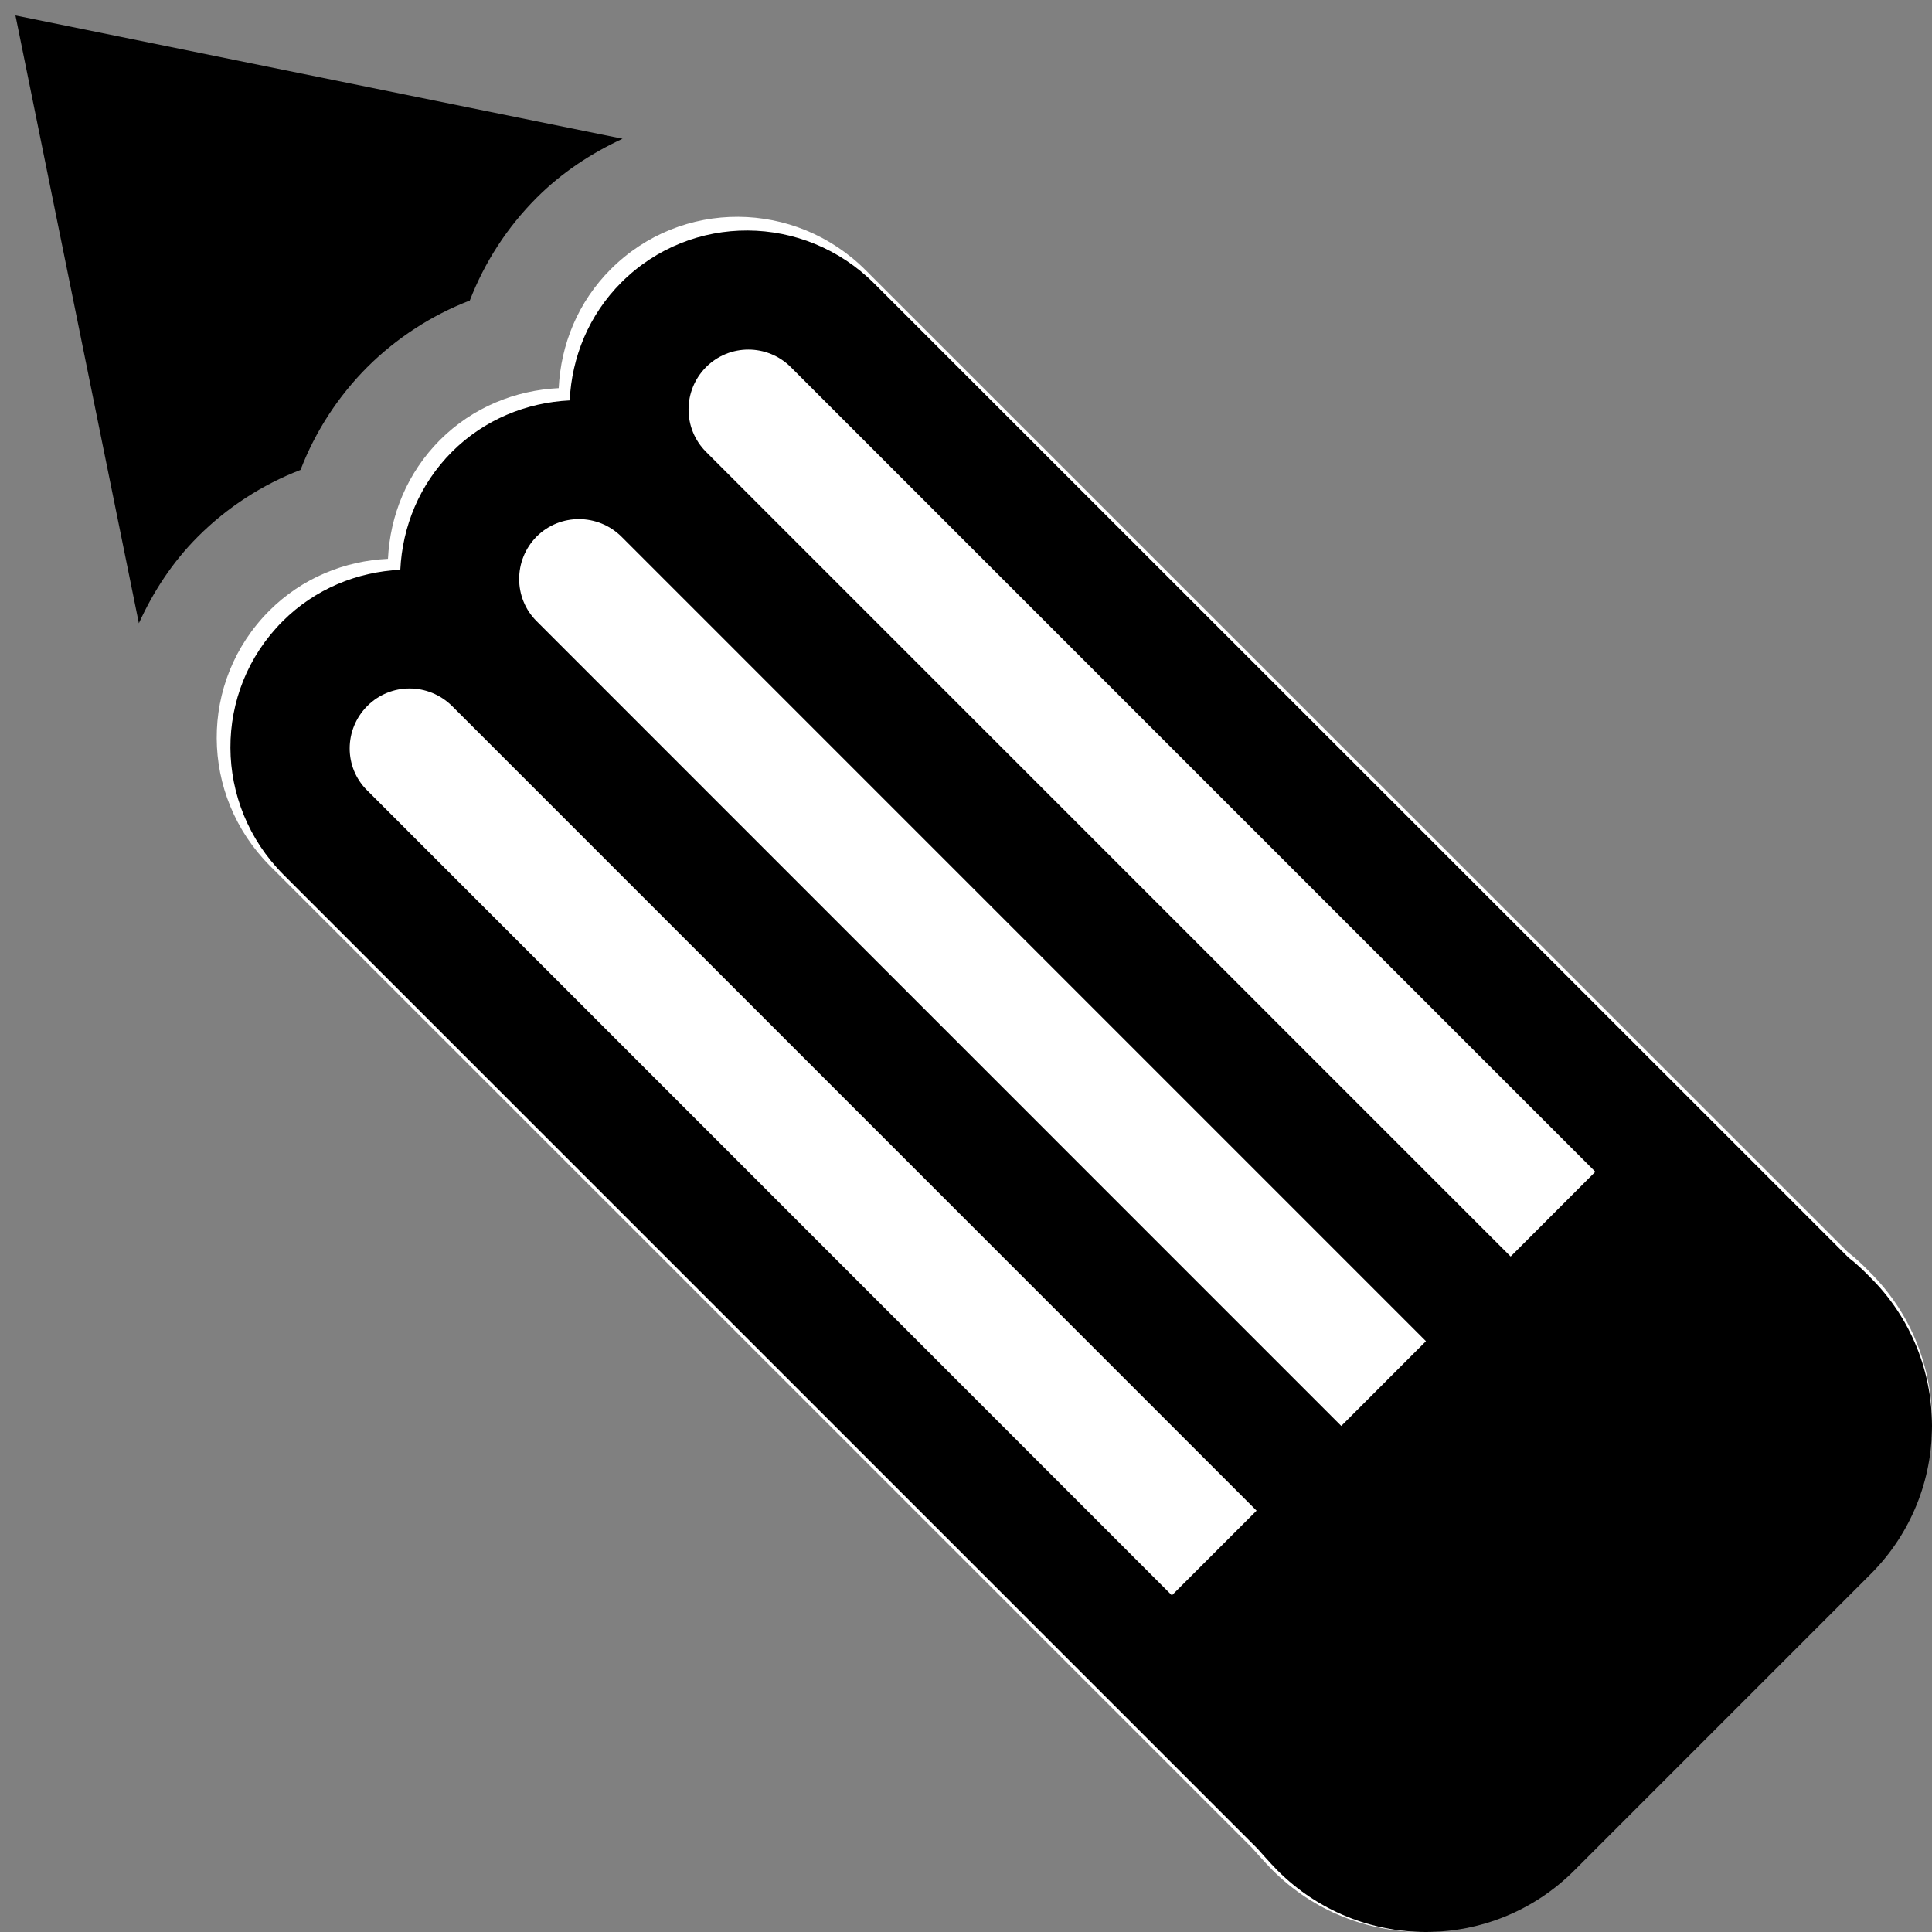 <?xml version="1.0" encoding="UTF-8" standalone="no"?>
<!-- Generator: Adobe Illustrator 16.0.0, SVG Export Plug-In . SVG Version: 6.00 Build 0)  -->

<svg
   xmlns:dc="http://purl.org/dc/elements/1.1/"
   xmlns:cc="http://creativecommons.org/ns#"
   xmlns:rdf="http://www.w3.org/1999/02/22-rdf-syntax-ns#"
   xmlns:svg="http://www.w3.org/2000/svg"
   xmlns="http://www.w3.org/2000/svg"
   xmlns:sodipodi="http://sodipodi.sourceforge.net/DTD/sodipodi-0.dtd"
   xmlns:inkscape="http://www.inkscape.org/namespaces/inkscape"
   version="1.1"
   id="Capa_1"
   x="0px"
   y="0px"
   width="32"
   height="32"
   viewBox="0 0 32 32"
   xml:space="preserve"
   sodipodi:docname="pencil.svg"
   inkscape:version="0.92.1 r15371"><rect x="0" y="0" width="32" height="32" fill="#808080" stroke="none"/><defs
     id="defs39" /><sodipodi:namedview
     pagecolor="#ffffff"
     bordercolor="#666666"
     borderopacity="1"
     objecttolerance="10"
     gridtolerance="10"
     guidetolerance="10"
     inkscape:pageopacity="0"
     inkscape:pageshadow="2"
     inkscape:window-width="1553"
     inkscape:window-height="876"
     id="namedview37"
     showgrid="false"
     inkscape:zoom="14.75"
     inkscape:cx="23.502732"
     inkscape:cy="8.4062609"
     inkscape:window-x="47"
     inkscape:window-y="24"
     inkscape:window-maximized="1"
     inkscape:current-layer="Capa_1" /><path
     sodipodi:nodetypes="cccccsscccccccc"
     style="fill:#ffffff;stroke-width:0.062"
     d="m 6.426,9.256 c -0.715,0.033 -1.422,0.316 -1.965,0.859 -1.172,1.172 -1.156,3.057 0.012,4.228 l 16.264,16.263 c 0,0 0.219,0.249 0.338,0.368 1.367,1.367 3.584,1.367 4.951,0 l 4.949,-4.949 c 1.367,-1.367 1.367,-3.585 0,-4.95 -0.119,-0.121 -0.238,-0.236 -0.369,-0.336 L 14.34,4.477 c -1.168,-1.17 -3.055,-1.186 -4.223,-0.019 -0.547,0.547 -0.828,1.25 -0.863,1.971 -0.719,0.035 -1.422,0.316 -1.965,0.857 -0.547,0.549 -0.828,1.25 -0.863,1.971 z"
     id="path5052"
     inkscape:connector-curvature="0" /><g
     id="g4"
     transform="matrix(-0.062,0,0,-0.062,32,32)"><path
       d="m 409.188,363.907 c 11.438,-0.531 22.75,-5.063 31.438,-13.75 18.75,-18.75 18.5,-48.906 -0.188,-67.656 L 180.219,22.297 c 0,0 -3.5,-3.984 -5.406,-5.891 -21.875,-21.875 -57.344,-21.875 -79.219,0 L 16.406,95.594 c -21.875,21.875 -21.875,57.359 0,79.203 1.906,1.938 3.813,3.781 5.906,5.375 l 260.25,260.203 c 18.688,18.719 48.876,18.969 67.563,0.312 8.75,-8.75 13.25,-20 13.812,-31.53 11.5,-0.563 22.75,-5.063 31.438,-13.72 8.751,-8.78 13.251,-19.999 13.813,-31.53 z M 304.876,418.063 89.938,203.094 112.563,180.453 327.501,395.406 c 6.25,6.25 6.25,16.375 0,22.656 -6.25,6.251 -16.375,6.22 -22.625,10e-4 z m 45.25,-45.281 -214.938,-214.953 22.625,-22.641 214.938,214.969 c 6.25,6.188 6.25,16.375 0,22.656 -6.25,6.219 -16.375,6.156 -22.625,-0.031 z m 45.25,-45.25 -214.938,-214.97 22.625,-22.625 214.938,215 c 6.313,6.188 6.25,16.344 0,22.594 -6.25,6.25 -16.313,6.219 -22.625,10e-4 z m -45.563,151.531 c 8.375,-3.875 16.22,-9.031 22.938,-15.75 7.875,-7.875 13.906,-17.22 17.875,-27.47 10.188,-3.938 19.531,-9.969 27.406,-17.812 7.844,-7.875 13.875,-17.22 17.812,-27.438 10.22,-3.938 19.563,-9.969 27.406,-17.812 6.875,-6.875 11.969,-14.781 15.781,-23.156 L 512.001,512 Z"
       id="path2"
       inkscape:connector-curvature="0" /></g><g
     id="g6"
     transform="translate(0,-480)" /><g
     id="g8"
     transform="translate(0,-480)" /><g
     id="g10"
     transform="translate(0,-480)" /><g
     id="g12"
     transform="translate(0,-480)" /><g
     id="g14"
     transform="translate(0,-480)" /><g
     id="g16"
     transform="translate(0,-480)" /><g
     id="g18"
     transform="translate(0,-480)" /><g
     id="g20"
     transform="translate(0,-480)" /><g
     id="g22"
     transform="translate(0,-480)" /><g
     id="g24"
     transform="translate(0,-480)" /><g
     id="g26"
     transform="translate(0,-480)" /><g
     id="g28"
     transform="translate(0,-480)" /><g
     id="g30"
     transform="translate(0,-480)" /><g
     id="g32"
     transform="translate(0,-480)" /><g
     id="g34"
     transform="translate(0,-480)" /></svg>